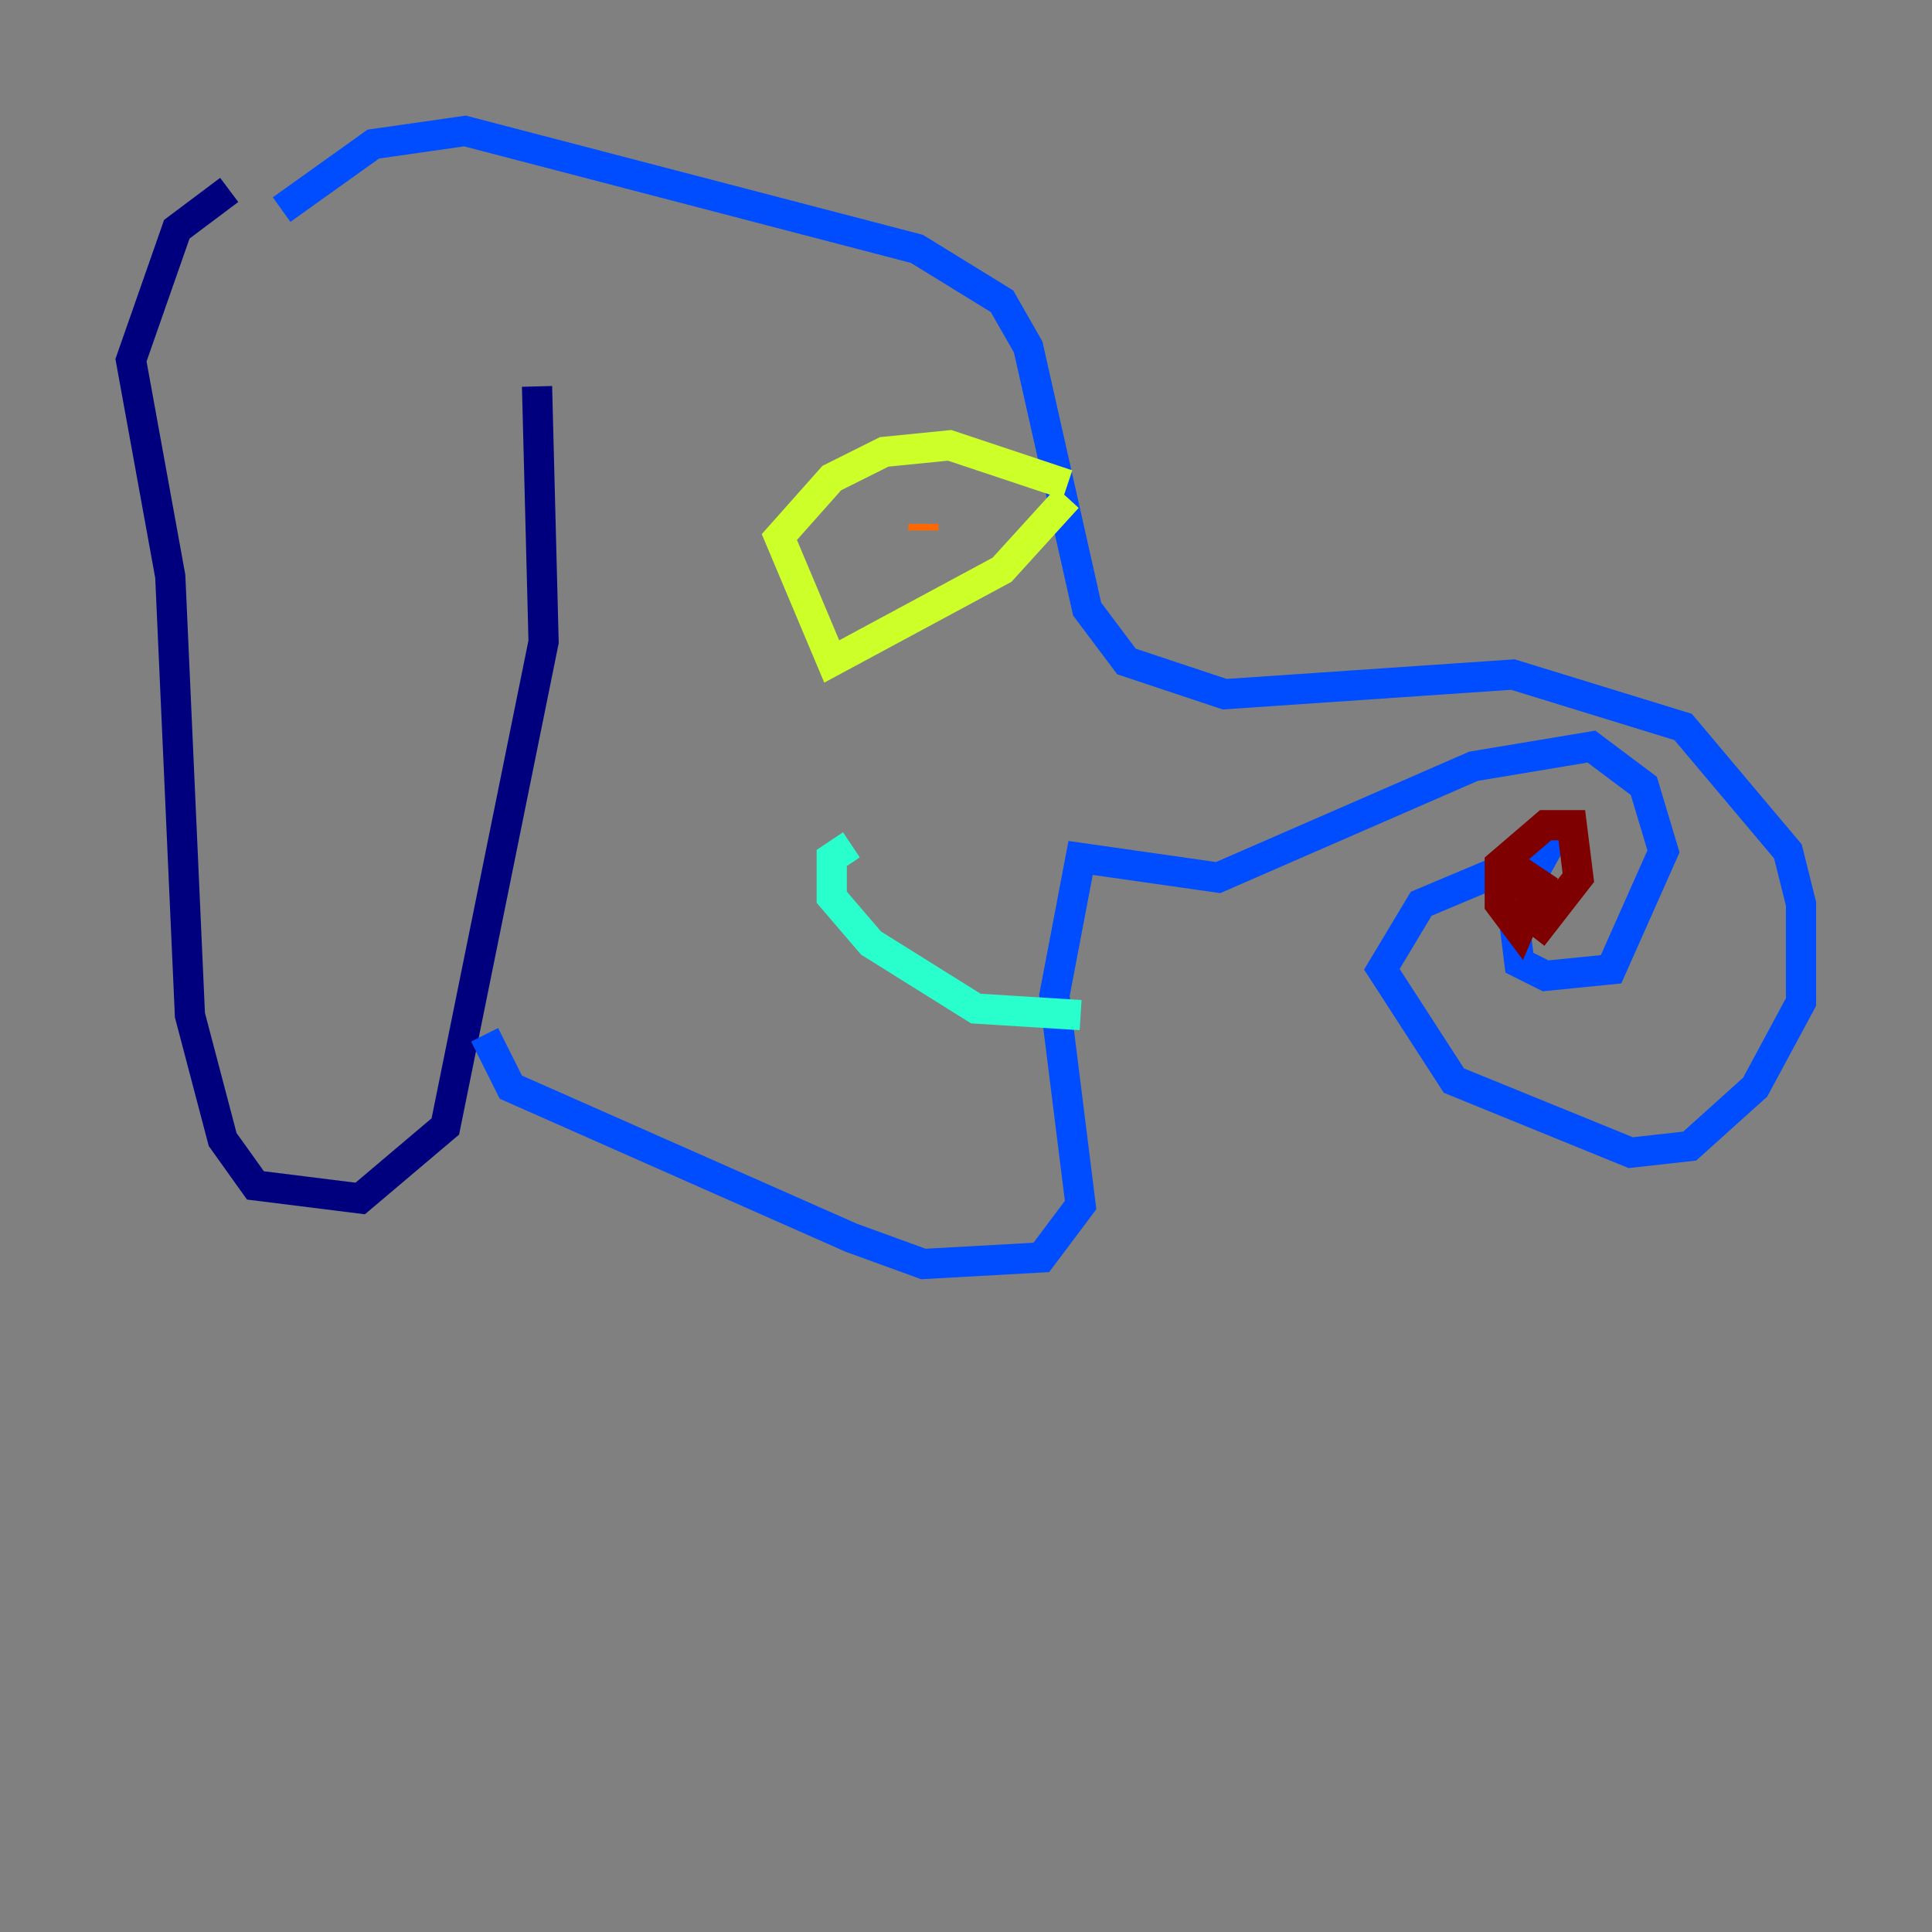 <?xml version="1.0" encoding="utf-8" ?>
<svg baseProfile="tiny" height="128" version="1.2" viewBox="0,0,128,128" width="128" xmlns="http://www.w3.org/2000/svg" xmlns:ev="http://www.w3.org/2001/xml-events" xmlns:xlink="http://www.w3.org/1999/xlink"><rect x="0" y="0" width="128" height="128" fill="#808080" stroke="none"/><defs /><polyline fill="none" points="15.186,12.583 11.715,15.186 8.678,23.864 11.281,38.183 12.583,67.254 14.752,75.498 16.922,78.536 23.864,79.403 29.505,74.63 36.014,42.522 35.58,25.6" stroke="#00007f" stroke-width="2" /><polyline fill="none" points="18.658,13.885 24.732,9.546 30.807,8.678 60.746,16.488 66.386,19.959 68.122,22.997 72.027,40.352 74.63,43.824 81.139,45.993 100.231,44.691 111.512,48.163 118.454,56.407 119.322,59.878 119.322,66.386 116.285,72.027 111.946,75.932 108.041,76.366 96.325,71.593 91.552,64.217 94.156,59.878 102.4,56.407 100.231,60.312 100.664,63.783 102.4,64.651 106.739,64.217 110.21,56.407 108.909,52.068 105.437,49.464 97.627,50.766 80.705,58.142 71.593,56.841 69.858,65.953 71.593,79.837 68.99,83.308 61.18,83.742 56.407,82.007 33.844,72.027 32.108,68.556" stroke="#004cff" stroke-width="2" /><polyline fill="none" points="71.593,67.254 64.651,66.82 57.709,62.481 55.105,59.444 55.105,56.841 56.407,55.973" stroke="#29ffcd" stroke-width="2" /><polyline fill="none" points="70.725,32.108 62.915,29.505 58.576,29.939 55.105,31.675 51.634,35.58 55.105,43.824 66.386,37.749 70.725,32.976" stroke="#cdff29" stroke-width="2" /><polyline fill="none" points="61.18,34.712 61.18,35.146" stroke="#ff6700" stroke-width="2" /><polyline fill="none" points="101.532,62.047 104.57,58.142 104.136,54.671 102.4,54.671 99.363,57.275 99.363,59.878 100.664,61.614 101.966,58.576 100.664,57.709 98.929,58.142 100.664,58.576 98.495,58.576" stroke="#7f0000" stroke-width="2" /></svg>